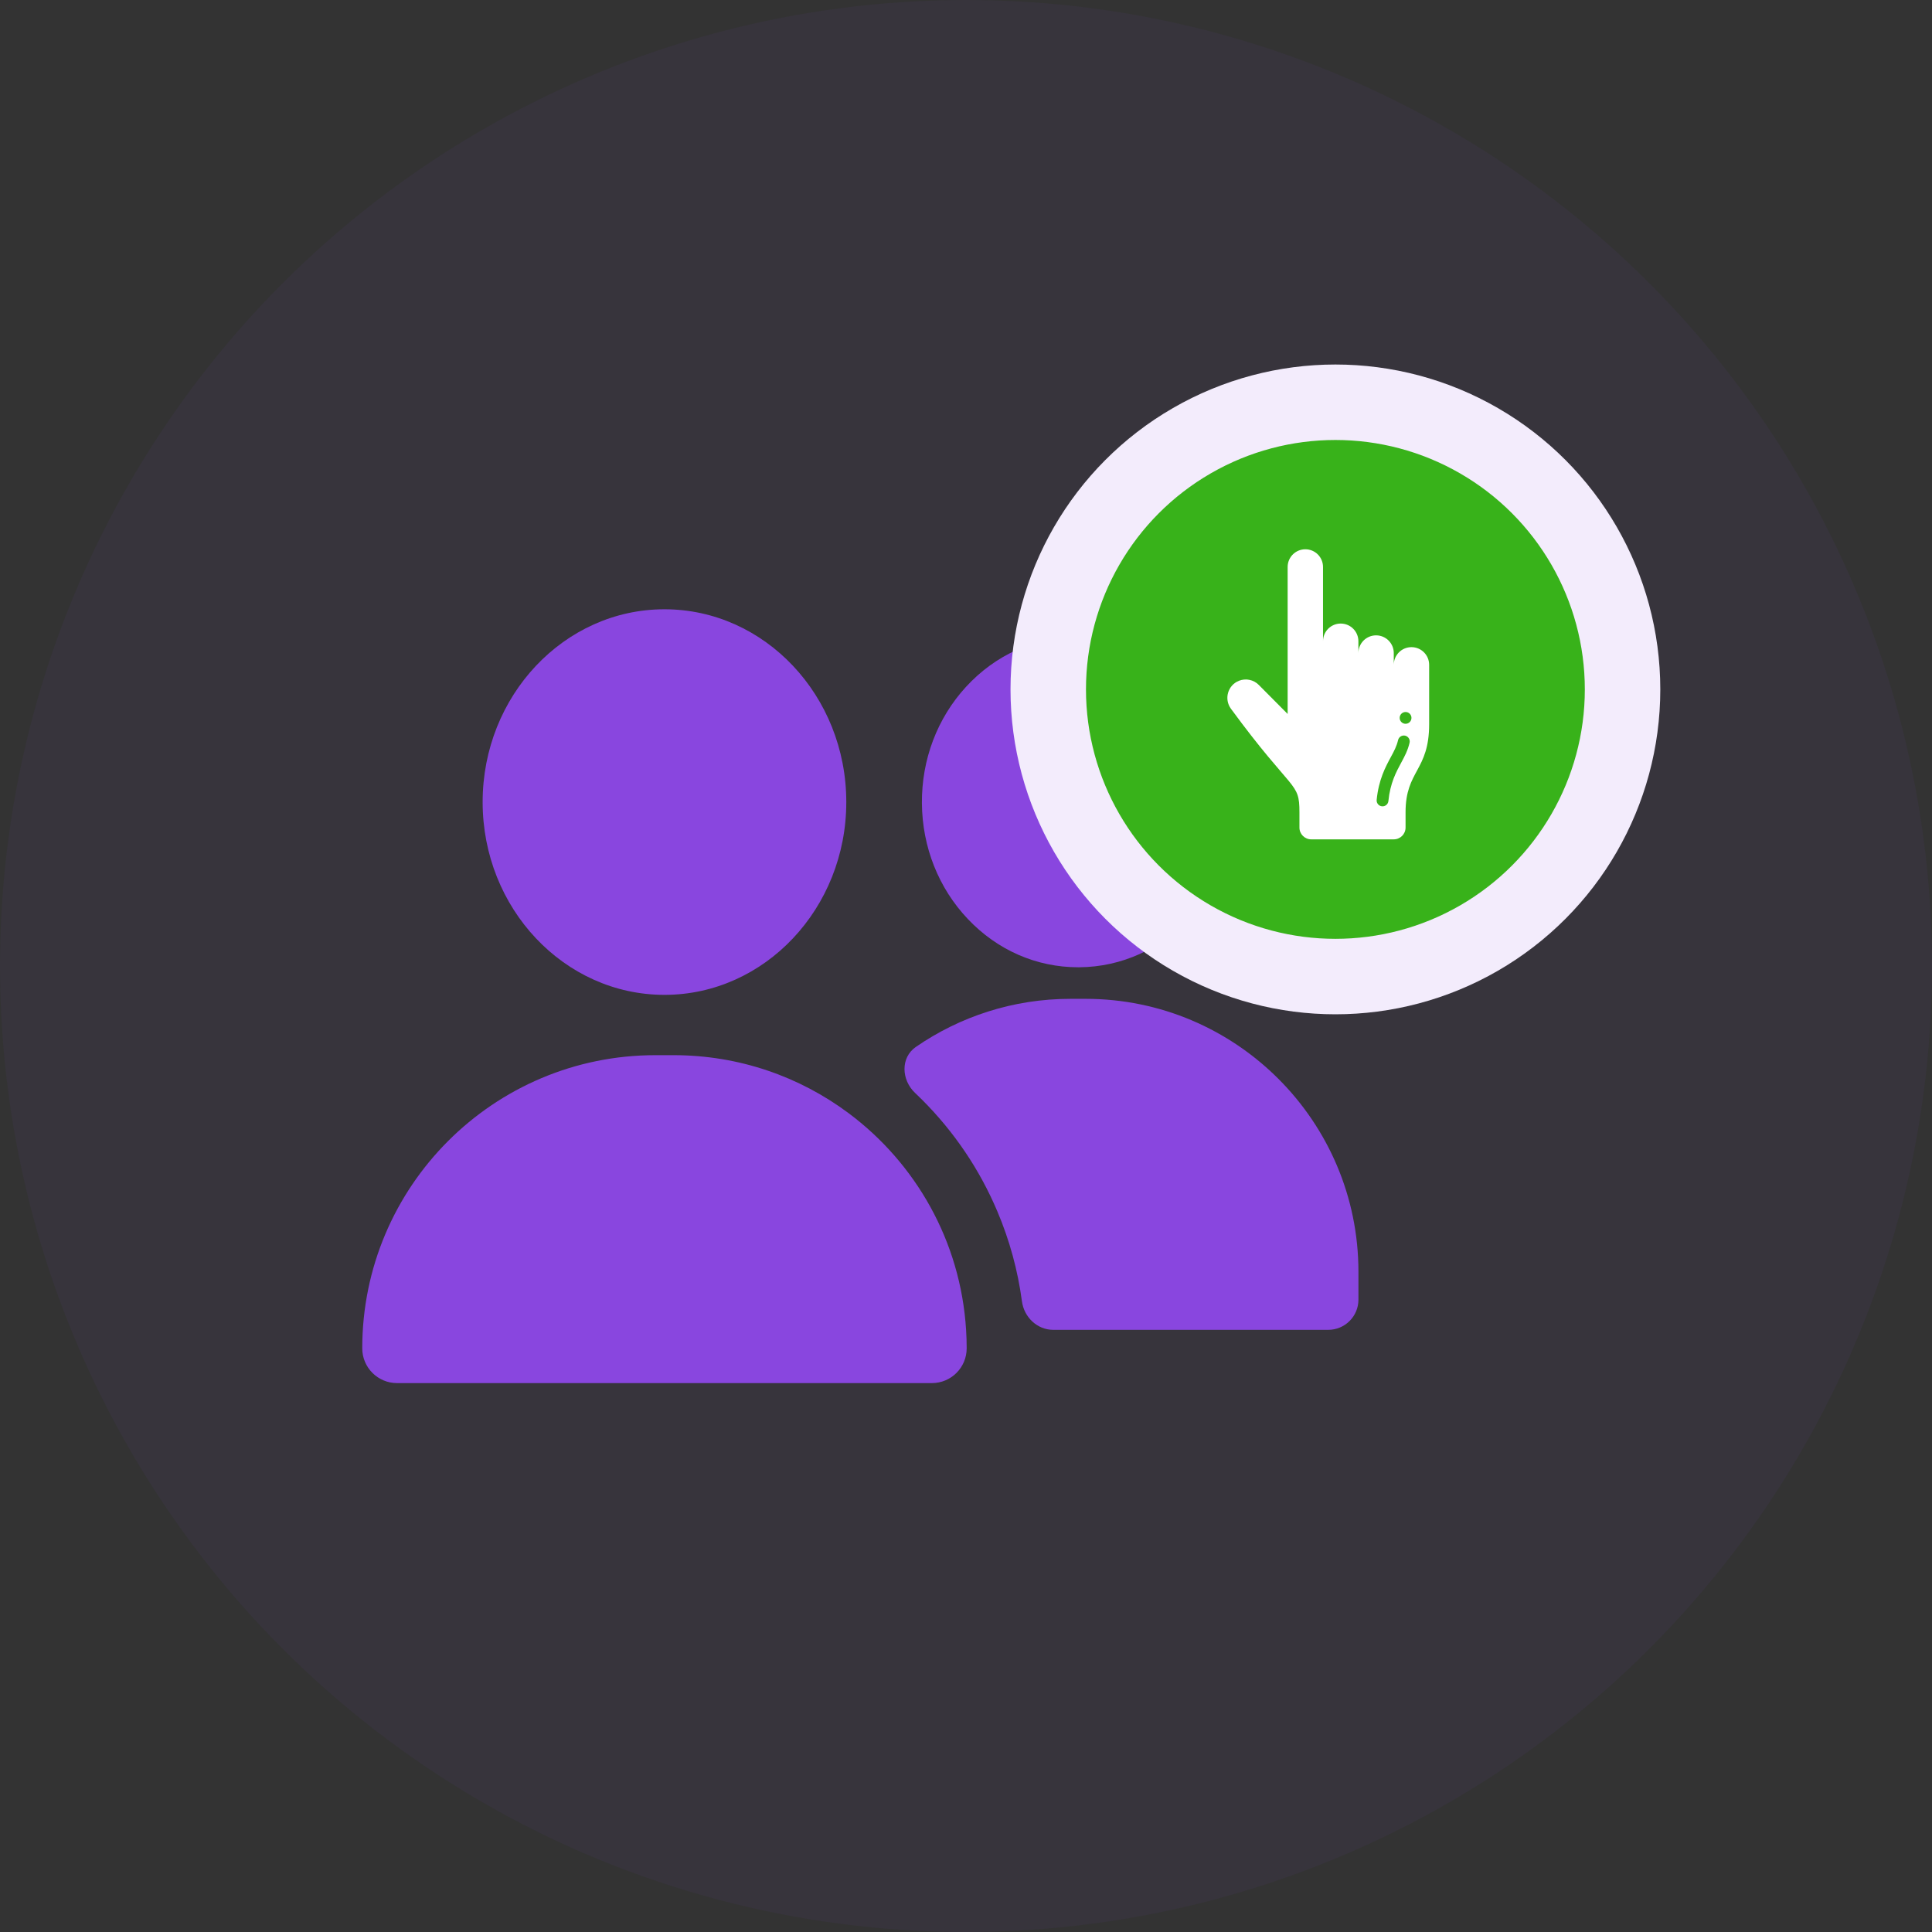 <svg width="128" height="128" viewBox="0 0 128 128" fill="none" xmlns="http://www.w3.org/2000/svg">
<rect x="0" y="0" width="128" height="128" fill="#333333" stroke="none"/>
<circle opacity="0.05" cx="64" cy="64" r="64" fill="#8946DF"/>
<path d="M44.022 40.366C37.38 40.366 31.976 46.096 31.976 53.139C31.976 60.182 37.38 65.912 44.022 65.912C50.665 65.912 56.069 60.182 56.069 53.139C56.069 46.096 50.665 40.366 44.022 40.366Z" fill="#8946DF"/>
<path d="M71.412 42.194C71.385 42.194 71.357 42.194 71.33 42.194C68.542 42.217 65.938 43.394 63.998 45.508C62.092 47.586 61.055 50.326 61.079 53.224C61.103 56.122 62.185 58.845 64.125 60.89C66.08 62.952 68.671 64.084 71.427 64.084C71.455 64.084 71.483 64.084 71.511 64.084C74.299 64.061 76.902 62.883 78.843 60.769C80.749 58.692 81.785 55.952 81.762 53.053C81.712 47.047 77.077 42.194 71.412 42.194Z" fill="#8946DF"/>
<path d="M71.919 66.175H70.919C67.121 66.175 63.593 67.353 60.679 69.361C59.651 70.07 59.717 71.548 60.623 72.406C60.781 72.556 60.937 72.707 61.091 72.861C63.228 74.999 64.907 77.489 66.08 80.263C66.889 82.177 67.433 84.168 67.706 86.214C67.847 87.269 68.716 88.105 69.78 88.105H88C89.104 88.105 90 87.209 90 86.105V84.254C90 74.286 81.889 66.175 71.919 66.175Z" fill="#8946DF"/>
<path d="M64.006 88.105C63.641 82.228 60.662 77.059 56.216 73.746C52.982 71.335 48.97 69.908 44.625 69.908H43.421C32.695 69.908 24 78.603 24 89.329C24 90.602 25.032 91.634 26.305 91.634H61.74C63.013 91.634 64.045 90.602 64.045 89.329C64.045 88.918 64.032 88.509 64.006 88.105Z" fill="#8946DF"/>
<circle cx="88.474" cy="45.675" r="19.025" fill="#38B21A" stroke="#F3ECFC" stroke-width="5"/>
<path d="M89.997 43.266C89.997 42.618 90.522 42.094 91.169 42.094C91.816 42.094 92.341 42.618 92.341 43.266V44.047C92.341 43.4 92.866 42.875 93.513 42.875C94.16 42.875 94.685 43.4 94.685 44.047V47.975C94.685 51.074 93.122 51.035 93.122 53.812V54.828C93.122 55.26 92.773 55.609 92.341 55.609H86.872C86.441 55.609 86.091 55.26 86.091 54.828V53.812C86.091 51.753 85.687 52.589 81.554 46.958C81.082 46.316 81.341 45.4 82.081 45.104C82.535 44.923 83.053 45.03 83.397 45.377L85.31 47.302V37.562C85.31 36.915 85.834 36.391 86.482 36.391C87.129 36.391 87.653 36.915 87.653 37.562V42.484C87.653 41.837 88.178 41.312 88.825 41.312C89.473 41.312 89.997 41.837 89.997 42.484V43.266Z" fill="white"/>
<path d="M93.123 47.953C93.338 47.953 93.513 47.778 93.513 47.562C93.513 47.347 93.338 47.172 93.123 47.172C92.907 47.172 92.732 47.347 92.732 47.562C92.732 47.778 92.907 47.953 93.123 47.953Z" fill="#38B21A"/>
<path d="M91.558 53.42C91.772 53.441 91.964 53.285 91.985 53.07C92.104 51.88 92.495 51.156 92.839 50.518C93.058 50.113 93.265 49.73 93.388 49.21C93.437 49 93.307 48.79 93.097 48.74C92.887 48.691 92.677 48.821 92.627 49.031C92.529 49.45 92.362 49.757 92.152 50.147C91.791 50.815 91.342 51.647 91.208 52.993C91.187 53.207 91.343 53.399 91.558 53.42Z" fill="#38B21A"/>
</svg>
